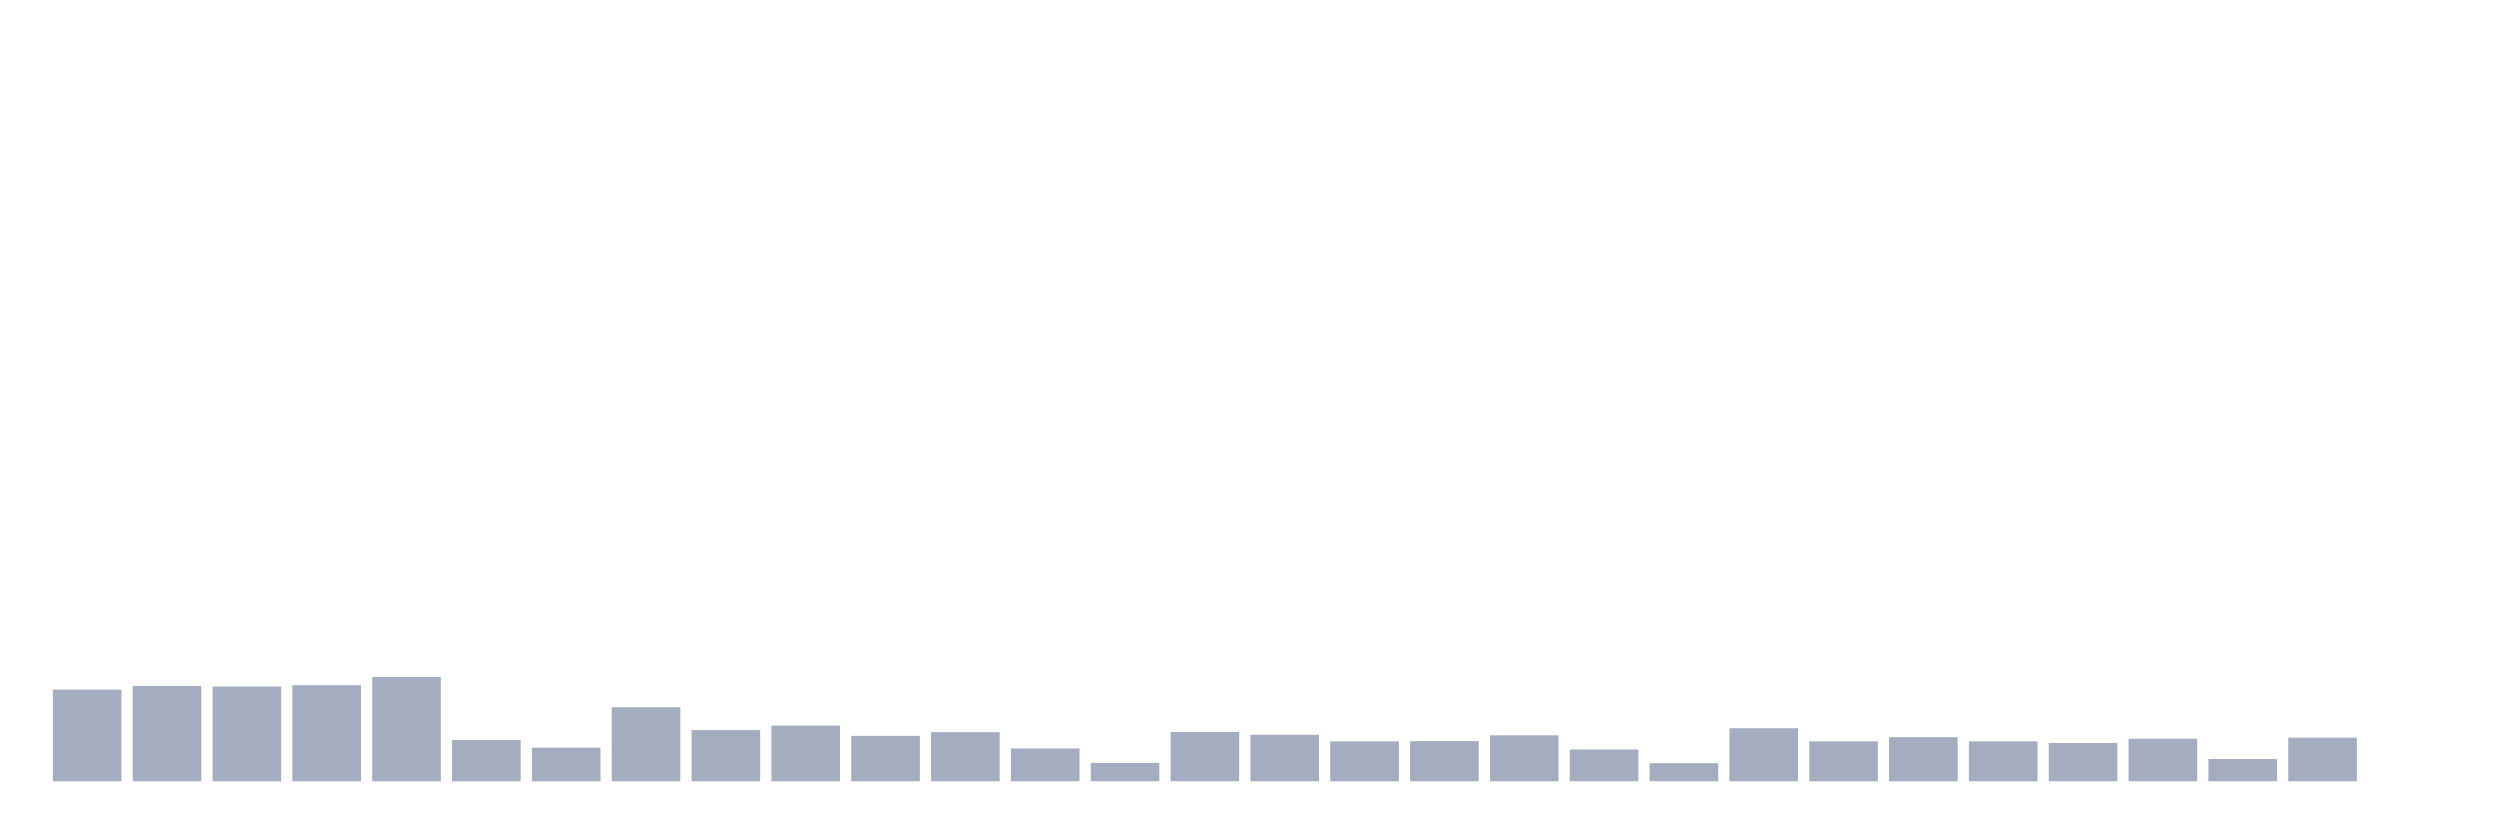 <svg xmlns="http://www.w3.org/2000/svg" viewBox="0 0 480 160"><g transform="translate(10,10)"><rect class="bar" x="0.153" width="13.175" y="122.412" height="17.588" fill="rgb(164,173,192)"></rect><rect class="bar" x="15.482" width="13.175" y="121.706" height="18.294" fill="rgb(164,173,192)"></rect><rect class="bar" x="30.81" width="13.175" y="121.807" height="18.193" fill="rgb(164,173,192)"></rect><rect class="bar" x="46.138" width="13.175" y="121.555" height="18.445" fill="rgb(164,173,192)"></rect><rect class="bar" x="61.466" width="13.175" y="119.993" height="20.007" fill="rgb(164,173,192)"></rect><rect class="bar" x="76.794" width="13.175" y="132.088" height="7.912" fill="rgb(164,173,192)"></rect><rect class="bar" x="92.123" width="13.175" y="133.549" height="6.451" fill="rgb(164,173,192)"></rect><rect class="bar" x="107.451" width="13.175" y="125.788" height="14.212" fill="rgb(164,173,192)"></rect><rect class="bar" x="122.779" width="13.175" y="130.173" height="9.827" fill="rgb(164,173,192)"></rect><rect class="bar" x="138.107" width="13.175" y="129.316" height="10.684" fill="rgb(164,173,192)"></rect><rect class="bar" x="153.436" width="13.175" y="131.281" height="8.719" fill="rgb(164,173,192)"></rect><rect class="bar" x="168.764" width="13.175" y="130.576" height="9.424" fill="rgb(164,173,192)"></rect><rect class="bar" x="184.092" width="13.175" y="133.701" height="6.299" fill="rgb(164,173,192)"></rect><rect class="bar" x="199.42" width="13.175" y="136.472" height="3.528" fill="rgb(164,173,192)"></rect><rect class="bar" x="214.748" width="13.175" y="130.526" height="9.474" fill="rgb(164,173,192)"></rect><rect class="bar" x="230.077" width="13.175" y="131.08" height="8.92" fill="rgb(164,173,192)"></rect><rect class="bar" x="245.405" width="13.175" y="132.34" height="7.66" fill="rgb(164,173,192)"></rect><rect class="bar" x="260.733" width="13.175" y="132.289" height="7.711" fill="rgb(164,173,192)"></rect><rect class="bar" x="276.061" width="13.175" y="131.181" height="8.819" fill="rgb(164,173,192)"></rect><rect class="bar" x="291.39" width="13.175" y="133.902" height="6.098" fill="rgb(164,173,192)"></rect><rect class="bar" x="306.718" width="13.175" y="136.523" height="3.477" fill="rgb(164,173,192)"></rect><rect class="bar" x="322.046" width="13.175" y="129.82" height="10.18" fill="rgb(164,173,192)"></rect><rect class="bar" x="337.374" width="13.175" y="132.34" height="7.66" fill="rgb(164,173,192)"></rect><rect class="bar" x="352.702" width="13.175" y="131.533" height="8.467" fill="rgb(164,173,192)"></rect><rect class="bar" x="368.031" width="13.175" y="132.34" height="7.66" fill="rgb(164,173,192)"></rect><rect class="bar" x="383.359" width="13.175" y="132.642" height="7.358" fill="rgb(164,173,192)"></rect><rect class="bar" x="398.687" width="13.175" y="131.836" height="8.164" fill="rgb(164,173,192)"></rect><rect class="bar" x="414.015" width="13.175" y="135.716" height="4.284" fill="rgb(164,173,192)"></rect><rect class="bar" x="429.344" width="13.175" y="131.634" height="8.366" fill="rgb(164,173,192)"></rect><rect class="bar" x="444.672" width="13.175" y="140" height="0" fill="rgb(164,173,192)"></rect></g></svg>